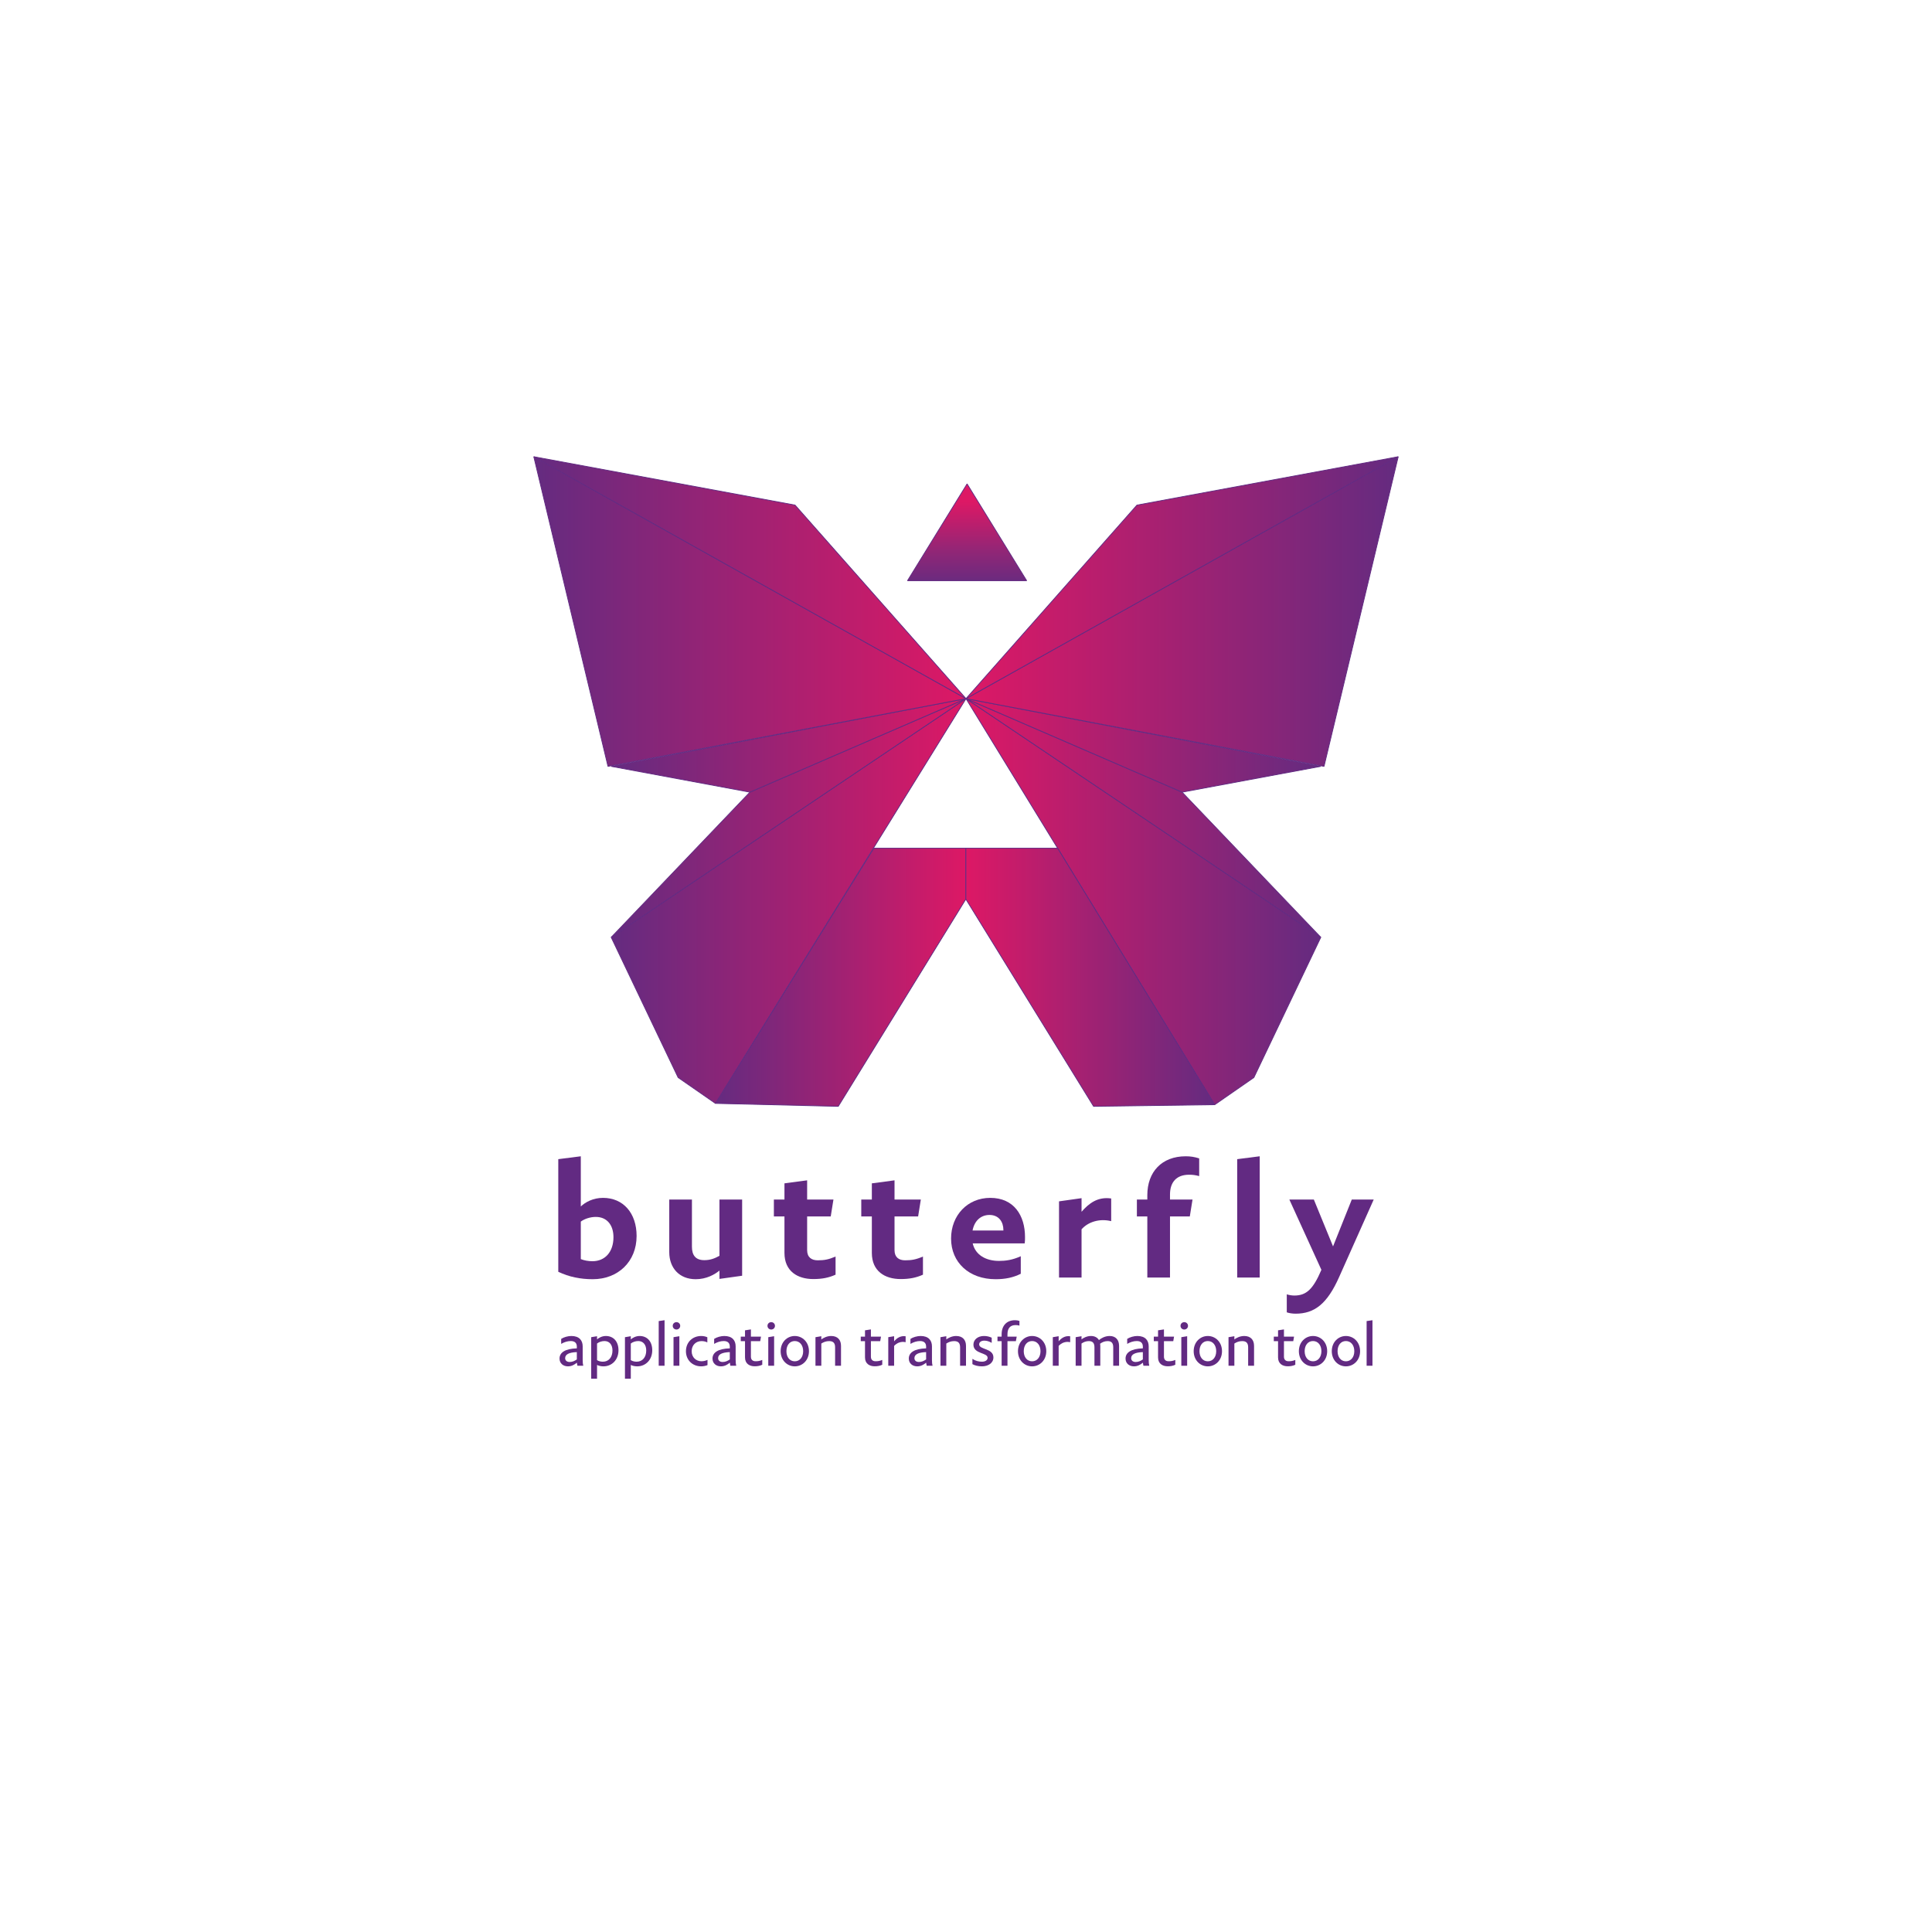 <?xml version="1.0" encoding="UTF-8" standalone="no"?>
<!-- Created with Inkscape (http://www.inkscape.org/) -->

<svg
   xmlns:dc="http://purl.org/dc/elements/1.1/"
   xmlns:cc="http://creativecommons.org/ns#"
   xmlns:rdf="http://www.w3.org/1999/02/22-rdf-syntax-ns#"
   xmlns:svg="http://www.w3.org/2000/svg"
   xmlns="http://www.w3.org/2000/svg"
   xmlns:sodipodi="http://sodipodi.sourceforge.net/DTD/sodipodi-0.dtd"
   xmlns:inkscape="http://www.inkscape.org/namespaces/inkscape"
   id="svg2"
   version="1.1"
   inkscape:version="0.91 r13725"
   xml:space="preserve"
   width="748.21"
   height="748.21"
   viewBox="0 0 748.21 748.21"
   sodipodi:docname="butterfly.ai.svg"><defs
     id="defs6"><clipPath
       clipPathUnits="userSpaceOnUse"
       id="clipPath16"><path
         d="m 377.992,256.318 12.131,8.412 20.734,43.444 -109.92,73.948 77.055,-125.804 z"
         id="path18"
         inkscape:connector-curvature="0" /></clipPath><linearGradient
       x1="0"
       y1="0"
       x2="1"
       y2="0"
       gradientUnits="userSpaceOnUse"
       gradientTransform="matrix(109.921,0,0,-109.921,300.937,319.22)"
       spreadMethod="pad"
       id="linearGradient24"><stop
         style="stop-opacity:1;stop-color:#dd1865"
         offset="0"
         id="stop26" /><stop
         style="stop-opacity:1;stop-color:#642b80"
         offset="1"
         id="stop28" /></linearGradient><clipPath
       clipPathUnits="userSpaceOnUse"
       id="clipPath40"><path
         d="m 410.857,308.174 -42.968,44.968 -66.952,28.98 109.92,-73.948 z"
         id="path42"
         inkscape:connector-curvature="0" /></clipPath><linearGradient
       x1="0"
       y1="0"
       x2="1"
       y2="0"
       gradientUnits="userSpaceOnUse"
       gradientTransform="matrix(109.921,0,0,-109.921,300.937,345.148)"
       spreadMethod="pad"
       id="linearGradient46"><stop
         style="stop-opacity:1;stop-color:#dd1865"
         offset="0"
         id="stop48" /><stop
         style="stop-opacity:1;stop-color:#642b80"
         offset="1"
         id="stop50" /></linearGradient><clipPath
       clipPathUnits="userSpaceOnUse"
       id="clipPath62"><path
         d="m 367.889,353.142 42.968,7.994 -109.92,20.986 66.952,-28.98 z"
         id="path64"
         inkscape:connector-curvature="0" /></clipPath><linearGradient
       x1="0"
       y1="0"
       x2="1"
       y2="0"
       gradientUnits="userSpaceOnUse"
       gradientTransform="matrix(109.921,0,0,-109.921,300.937,367.632)"
       spreadMethod="pad"
       id="linearGradient68"><stop
         style="stop-opacity:1;stop-color:#dd1865"
         offset="0"
         id="stop70" /><stop
         style="stop-opacity:1;stop-color:#642b80"
         offset="1"
         id="stop72" /></linearGradient><clipPath
       clipPathUnits="userSpaceOnUse"
       id="clipPath84"><path
         d="m 411.857,361.136 22.984,95.932 -133.904,-74.946 110.92,-20.986 z"
         id="path86"
         inkscape:connector-curvature="0" /></clipPath><linearGradient
       x1="0"
       y1="0"
       x2="1"
       y2="0"
       gradientUnits="userSpaceOnUse"
       gradientTransform="matrix(133.904,0,0,-133.904,300.937,409.102)"
       spreadMethod="pad"
       id="linearGradient90"><stop
         style="stop-opacity:1;stop-color:#dd1865"
         offset="0"
         id="stop92" /><stop
         style="stop-opacity:1;stop-color:#642b80"
         offset="1"
         id="stop94" /></linearGradient><clipPath
       clipPathUnits="userSpaceOnUse"
       id="clipPath106"><path
         d="m 434.841,457.068 -80.943,-14.989 -52.961,-59.957 133.904,74.946 z"
         id="path108"
         inkscape:connector-curvature="0" /></clipPath><linearGradient
       x1="0"
       y1="0"
       x2="1"
       y2="0"
       gradientUnits="userSpaceOnUse"
       gradientTransform="matrix(133.904,0,0,-133.904,300.937,419.595)"
       spreadMethod="pad"
       id="linearGradient112"><stop
         style="stop-opacity:1;stop-color:#dd1865"
         offset="0"
         id="stop114" /><stop
         style="stop-opacity:1;stop-color:#642b80"
         offset="1"
         id="stop116" /></linearGradient><clipPath
       clipPathUnits="userSpaceOnUse"
       id="clipPath128"><path
         d="m 272.397,335.771 28.493,0 0,-15.766 -39.531,-64.202 -38.056,0.915 49.094,79.053 z"
         id="path130"
         inkscape:connector-curvature="0" /></clipPath><linearGradient
       x1="0"
       y1="0"
       x2="1"
       y2="0"
       gradientUnits="userSpaceOnUse"
       gradientTransform="matrix(-77.587,0,0,-77.587,300.89,295.788)"
       spreadMethod="pad"
       id="linearGradient134"><stop
         style="stop-opacity:1;stop-color:#dd1865"
         offset="0"
         id="stop136" /><stop
         style="stop-opacity:1;stop-color:#642b80"
         offset="1"
         id="stop138" /></linearGradient><clipPath
       clipPathUnits="userSpaceOnUse"
       id="clipPath150"><path
         d="m 329.327,335.771 -28.437,0 0,-15.766 39.576,-64.202 37.526,0.515 -48.665,79.453 z"
         id="path152"
         inkscape:connector-curvature="0" /></clipPath><linearGradient
       x1="0"
       y1="0"
       x2="1"
       y2="0"
       gradientUnits="userSpaceOnUse"
       gradientTransform="matrix(77.103,0,0,-77.103,300.89,295.788)"
       spreadMethod="pad"
       id="linearGradient156"><stop
         style="stop-opacity:1;stop-color:#dd1865"
         offset="0"
         id="stop158" /><stop
         style="stop-opacity:1;stop-color:#642b80"
         offset="1"
         id="stop160" /></linearGradient><clipPath
       clipPathUnits="userSpaceOnUse"
       id="clipPath172"><path
         d="m 223.303,256.718 -11.553,8.012 -20.734,43.444 109.921,73.948 -77.634,-125.404 z"
         id="path174"
         inkscape:connector-curvature="0" /></clipPath><linearGradient
       x1="0"
       y1="0"
       x2="1"
       y2="0"
       gradientUnits="userSpaceOnUse"
       gradientTransform="matrix(-109.921,0,0,-109.921,300.937,319.42)"
       spreadMethod="pad"
       id="linearGradient178"><stop
         style="stop-opacity:1;stop-color:#dd1865"
         offset="0"
         id="stop180" /><stop
         style="stop-opacity:1;stop-color:#642b80"
         offset="1"
         id="stop182" /></linearGradient><clipPath
       clipPathUnits="userSpaceOnUse"
       id="clipPath194"><path
         d="m 191.016,308.174 42.968,44.968 66.953,28.98 -109.921,-73.948 z"
         id="path196"
         inkscape:connector-curvature="0" /></clipPath><linearGradient
       x1="0"
       y1="0"
       x2="1"
       y2="0"
       gradientUnits="userSpaceOnUse"
       gradientTransform="matrix(-109.921,0,0,-109.921,300.937,345.148)"
       spreadMethod="pad"
       id="linearGradient200"><stop
         style="stop-opacity:1;stop-color:#dd1865"
         offset="0"
         id="stop202" /><stop
         style="stop-opacity:1;stop-color:#642b80"
         offset="1"
         id="stop204" /></linearGradient><clipPath
       clipPathUnits="userSpaceOnUse"
       id="clipPath216"><path
         d="m 233.984,353.142 -42.968,7.994 109.921,20.986 -66.953,-28.98 z"
         id="path218"
         inkscape:connector-curvature="0" /></clipPath><linearGradient
       x1="0"
       y1="0"
       x2="1"
       y2="0"
       gradientUnits="userSpaceOnUse"
       gradientTransform="matrix(-109.921,0,0,-109.921,300.937,367.632)"
       spreadMethod="pad"
       id="linearGradient222"><stop
         style="stop-opacity:1;stop-color:#dd1865"
         offset="0"
         id="stop224" /><stop
         style="stop-opacity:1;stop-color:#642b80"
         offset="1"
         id="stop226" /></linearGradient><clipPath
       clipPathUnits="userSpaceOnUse"
       id="clipPath238"><path
         d="M 190.016,361.136 167.032,457.068 300.937,382.122 190.016,361.136 Z"
         id="path240"
         inkscape:connector-curvature="0" /></clipPath><linearGradient
       x1="0"
       y1="0"
       x2="1"
       y2="0"
       gradientUnits="userSpaceOnUse"
       gradientTransform="matrix(-133.904,0,0,-133.904,300.937,409.102)"
       spreadMethod="pad"
       id="linearGradient244"><stop
         style="stop-opacity:1;stop-color:#dd1865"
         offset="0"
         id="stop246" /><stop
         style="stop-opacity:1;stop-color:#642b80"
         offset="1"
         id="stop248" /></linearGradient><clipPath
       clipPathUnits="userSpaceOnUse"
       id="clipPath260"><path
         d="m 167.032,457.068 80.943,-14.989 52.962,-59.957 -133.905,74.946 z"
         id="path262"
         inkscape:connector-curvature="0" /></clipPath><linearGradient
       x1="0"
       y1="0"
       x2="1"
       y2="0"
       gradientUnits="userSpaceOnUse"
       gradientTransform="matrix(-133.904,0,0,-133.904,300.937,419.595)"
       spreadMethod="pad"
       id="linearGradient266"><stop
         style="stop-opacity:1;stop-color:#dd1865"
         offset="0"
         id="stop268" /><stop
         style="stop-opacity:1;stop-color:#642b80"
         offset="1"
         id="stop270" /></linearGradient><clipPath
       clipPathUnits="userSpaceOnUse"
       id="clipPath282"><path
         d="m 282.813,418.666 18.459,29.978 18.458,-29.978 -36.917,0 z"
         id="path284"
         inkscape:connector-curvature="0" /></clipPath><linearGradient
       x1="0"
       y1="0"
       x2="1"
       y2="0"
       gradientUnits="userSpaceOnUse"
       gradientTransform="matrix(0.08,-26.216,-26.216,-0.08,301.198,443.212)"
       spreadMethod="pad"
       id="linearGradient288"><stop
         style="stop-opacity:1;stop-color:#dd1865"
         offset="0"
         id="stop290" /><stop
         style="stop-opacity:1;stop-color:#922676"
         offset="0.584"
         id="stop292" /><stop
         style="stop-opacity:1;stop-color:#642b80"
         offset="1"
         id="stop294" /></linearGradient><clipPath
       clipPathUnits="userSpaceOnUse"
       id="clipPath306"><path
         d="m 0,598.568 598.568,0 L 598.568,0 0,0 0,598.568 Z"
         id="path308"
         inkscape:connector-curvature="0" /></clipPath></defs><sodipodi:namedview
     pagecolor="#ffffff"
     bordercolor="#666666"
     borderopacity="1"
     objecttolerance="10"
     gridtolerance="10"
     guidetolerance="10"
     inkscape:pageopacity="0"
     inkscape:pageshadow="2"
     inkscape:window-width="1094"
     inkscape:window-height="764"
     id="namedview4"
     showgrid="false"
     inkscape:zoom="1.2680787"
     inkscape:cx="372.13352"
     inkscape:cy="405.43096"
     inkscape:window-x="129"
     inkscape:window-y="49"
     inkscape:window-maximized="0"
     inkscape:current-layer="g10" /><g
     id="g10"
     inkscape:groupmode="layer"
     inkscape:label="butterfly"
     transform="matrix(1.25,0,0,-1.25,0,748.21)"><g
       id="g4220"><g
         inkscape:export-ydpi="16.653551"
         inkscape:export-xdpi="16.653551"
         transform="translate(-1.652,0)"
         id="g4101"><g
           id="g12"><g
             id="g14"
             clip-path="url(#clipPath16)"><g
               id="g20"><g
                 id="g22"><path
                   d="m 377.992,256.318 12.131,8.412 20.734,43.444 -109.92,73.948 77.055,-125.804 z"
                   style="fill:url(#linearGradient24);stroke:none"
                   id="path30"
                   inkscape:connector-curvature="0" /></g></g></g></g><g
           id="g32"
           transform="translate(377.992,256.318)"><path
             d="M 0,0 12.131,8.412 32.865,51.856 -77.056,125.804 0,0 Z"
             style="fill:none;stroke:#622a82;stroke-width:0.25;stroke-linecap:butt;stroke-linejoin:miter;stroke-miterlimit:1;stroke-dasharray:none;stroke-opacity:1"
             id="path34"
             inkscape:connector-curvature="0" /></g><g
           id="g36"><g
             id="g38"
             clip-path="url(#clipPath40)"><g
               id="g44"><path
                 d="m 410.857,308.174 -42.968,44.968 -66.952,28.98 109.92,-73.948 z"
                 style="fill:url(#linearGradient46);stroke:none"
                 id="path52"
                 inkscape:connector-curvature="0" /></g></g></g><g
           id="g54"
           transform="translate(410.857,308.175)"><path
             d="M 0,0 -42.969,44.968 -109.921,73.947 0,0 Z"
             style="fill:none;stroke:#622a82;stroke-width:0.25;stroke-linecap:butt;stroke-linejoin:miter;stroke-miterlimit:1;stroke-dasharray:none;stroke-opacity:1"
             id="path56"
             inkscape:connector-curvature="0" /></g><g
           id="g58"><g
             id="g60"
             clip-path="url(#clipPath62)"><g
               id="g66"><path
                 d="m 367.889,353.142 42.968,7.994 -109.92,20.986 66.952,-28.98 z"
                 style="fill:url(#linearGradient68);stroke:none"
                 id="path74"
                 inkscape:connector-curvature="0" /></g></g></g><g
           id="g76"
           transform="translate(367.889,353.142)"><path
             d="M 0,0 42.969,7.994 -66.952,28.979 0,0 Z"
             style="fill:none;stroke:#622a82;stroke-width:0.25;stroke-linecap:butt;stroke-linejoin:miter;stroke-miterlimit:1;stroke-dasharray:none;stroke-opacity:1"
             id="path78"
             inkscape:connector-curvature="0" /></g><g
           id="g80"><g
             id="g82"
             clip-path="url(#clipPath84)"><g
               id="g88"><path
                 d="m 411.857,361.136 22.984,95.932 -133.904,-74.946 110.92,-20.986 z"
                 style="fill:url(#linearGradient90);stroke:none"
                 id="path96"
                 inkscape:connector-curvature="0" /></g></g></g><g
           id="g98"
           transform="translate(411.857,361.136)"><path
             d="M 0,0 22.983,95.932 -110.921,20.985 0,0 Z"
             style="fill:none;stroke:#622a82;stroke-width:0.25;stroke-linecap:butt;stroke-linejoin:miter;stroke-miterlimit:1;stroke-dasharray:none;stroke-opacity:1"
             id="path100"
             inkscape:connector-curvature="0" /></g><g
           id="g102"><g
             id="g104"
             clip-path="url(#clipPath106)"><g
               id="g110"><path
                 d="m 434.841,457.068 -80.943,-14.989 -52.961,-59.957 133.904,74.946 z"
                 style="fill:url(#linearGradient112);stroke:none"
                 id="path118"
                 inkscape:connector-curvature="0" /></g></g></g><g
           id="g120"
           transform="translate(434.841,457.068)"><path
             d="M 0,0 -80.942,-14.989 -133.904,-74.946 0,0 Z"
             style="fill:none;stroke:#622a82;stroke-width:0.25;stroke-linecap:butt;stroke-linejoin:miter;stroke-miterlimit:1;stroke-dasharray:none;stroke-opacity:1"
             id="path122"
             inkscape:connector-curvature="0" /></g><g
           id="g124"><g
             id="g126"
             clip-path="url(#clipPath128)"><g
               id="g132"><path
                 d="m 272.397,335.771 28.493,0 0,-15.766 -39.531,-64.202 -38.056,0.915 49.094,79.053 z"
                 style="fill:url(#linearGradient134);stroke:none"
                 id="path140"
                 inkscape:connector-curvature="0" /></g></g></g><g
           id="g142"
           transform="translate(272.397,335.771)"><path
             d="m 0,0 28.492,0 0,-15.767 -39.53,-64.201 -38.057,0.915 L 0,0 Z"
             style="fill:none;stroke:#622a82;stroke-width:0.25;stroke-linecap:butt;stroke-linejoin:miter;stroke-miterlimit:1;stroke-dasharray:none;stroke-opacity:1"
             id="path144"
             inkscape:connector-curvature="0" /></g><g
           id="g146"><g
             id="g148"
             clip-path="url(#clipPath150)"><g
               id="g154"><path
                 d="m 329.327,335.771 -28.437,0 0,-15.766 39.576,-64.202 37.526,0.515 -48.665,79.453 z"
                 style="fill:url(#linearGradient156);stroke:none"
                 id="path162"
                 inkscape:connector-curvature="0" /></g></g></g><g
           id="g164"
           transform="translate(329.327,335.771)"><path
             d="m 0,0 -28.437,0 0,-15.767 39.576,-64.201 37.526,0.515 L 0,0 Z"
             style="fill:none;stroke:#622a82;stroke-width:0.25;stroke-linecap:butt;stroke-linejoin:miter;stroke-miterlimit:1;stroke-dasharray:none;stroke-opacity:1"
             id="path166"
             inkscape:connector-curvature="0" /></g><g
           id="g168"><g
             id="g170"
             clip-path="url(#clipPath172)"><g
               id="g176"><path
                 d="m 223.303,256.718 -11.553,8.012 -20.734,43.444 109.921,73.948 -77.634,-125.404 z"
                 style="fill:url(#linearGradient178);stroke:none"
                 id="path184"
                 inkscape:connector-curvature="0" /></g></g></g><g
           id="g186"
           transform="translate(223.303,256.718)"><path
             d="M 0,0 -11.553,8.012 -32.287,51.456 77.634,125.403 0,0 Z"
             style="fill:none;stroke:#622a82;stroke-width:0.25;stroke-linecap:butt;stroke-linejoin:miter;stroke-miterlimit:1;stroke-dasharray:none;stroke-opacity:1"
             id="path188"
             inkscape:connector-curvature="0" /></g><g
           id="g190"><g
             id="g192"
             clip-path="url(#clipPath194)"><g
               id="g198"><path
                 d="m 191.016,308.174 42.968,44.968 66.953,28.98 -109.921,-73.948 z"
                 style="fill:url(#linearGradient200);stroke:none"
                 id="path206"
                 inkscape:connector-curvature="0" /></g></g></g><g
           id="g208"
           transform="translate(191.016,308.175)"><path
             d="M 0,0 42.969,44.968 109.921,73.947 0,0 Z"
             style="fill:none;stroke:#622a82;stroke-width:0.25;stroke-linecap:butt;stroke-linejoin:miter;stroke-miterlimit:1;stroke-dasharray:none;stroke-opacity:1"
             id="path210"
             inkscape:connector-curvature="0" /></g><g
           id="g212"><g
             id="g214"
             clip-path="url(#clipPath216)"><g
               id="g220"><path
                 d="m 233.984,353.142 -42.968,7.994 109.921,20.986 -66.953,-28.98 z"
                 style="fill:url(#linearGradient222);stroke:none"
                 id="path228"
                 inkscape:connector-curvature="0" /></g></g></g><g
           id="g230"
           transform="translate(233.984,353.142)"><path
             d="M 0,0 -42.969,7.994 66.952,28.979 0,0 Z"
             style="fill:none;stroke:#622a82;stroke-width:0.25;stroke-linecap:butt;stroke-linejoin:miter;stroke-miterlimit:1;stroke-dasharray:none;stroke-opacity:1"
             id="path232"
             inkscape:connector-curvature="0" /></g><g
           id="g234"><g
             id="g236"
             clip-path="url(#clipPath238)"><g
               id="g242"><path
                 d="M 190.016,361.136 167.032,457.068 300.937,382.122 190.016,361.136 Z"
                 style="fill:url(#linearGradient244);stroke:none"
                 id="path250"
                 inkscape:connector-curvature="0" /></g></g></g><g
           id="g252"
           transform="translate(190.016,361.136)"><path
             d="M 0,0 -22.983,95.932 110.921,20.985 0,0 Z"
             style="fill:none;stroke:#622a82;stroke-width:0.25;stroke-linecap:butt;stroke-linejoin:miter;stroke-miterlimit:1;stroke-dasharray:none;stroke-opacity:1"
             id="path254"
             inkscape:connector-curvature="0" /></g><g
           id="g256"><g
             id="g258"
             clip-path="url(#clipPath260)"><g
               id="g264"><path
                 d="m 167.032,457.068 80.943,-14.989 52.962,-59.957 -133.905,74.946 z"
                 style="fill:url(#linearGradient266);stroke:none"
                 id="path272"
                 inkscape:connector-curvature="0" /></g></g></g><g
           id="g274"
           transform="translate(167.032,457.068)"><path
             d="M 0,0 80.942,-14.989 133.904,-74.946 0,0 Z"
             style="fill:none;stroke:#622a82;stroke-width:0.25;stroke-linecap:butt;stroke-linejoin:miter;stroke-miterlimit:1;stroke-dasharray:none;stroke-opacity:1"
             id="path276"
             inkscape:connector-curvature="0" /></g><g
           id="g278"><g
             id="g280"
             clip-path="url(#clipPath282)"><g
               id="g286"><path
                 d="m 282.813,418.666 18.459,29.978 18.458,-29.978 -36.917,0 z"
                 style="fill:url(#linearGradient288);stroke:none"
                 id="path296"
                 inkscape:connector-curvature="0" /></g></g></g><g
           id="g298"
           transform="translate(282.813,418.666)"><path
             d="M 0,0 18.459,29.979 36.917,0 0,0 Z"
             style="fill:none;stroke:#622a82;stroke-width:0.25;stroke-linecap:butt;stroke-linejoin:miter;stroke-miterlimit:1;stroke-dasharray:none;stroke-opacity:1"
             id="path300"
             inkscape:connector-curvature="0" /></g></g><g
         inkscape:export-ydpi="33.307102"
         inkscape:export-xdpi="33.307102"
         transform="translate(-6.478,28.8)"
         id="g4021"><g
           id="g3941"
           transform="translate(-0.77,0)"><g
             transform="translate(187.192,179.676)"
             id="g310"><path
               inkscape:connector-curvature="0"
               id="path312"
               style="fill:#622a82;fill-opacity:1;fill-rule:nonzero;stroke:none"
               d="m 0,0 c 1.031,-0.422 2.343,-0.655 3.607,-0.655 3.888,0 6.511,2.856 6.511,7.447 0,3.701 -1.967,6.277 -5.48,6.277 C 2.857,13.069 1.031,12.414 0,11.617 L 0,0 Z M -6.979,30.964 0,31.854 0,16.302 c 1.405,1.358 3.842,2.67 6.887,2.67 6.276,0 10.399,-4.732 10.399,-11.805 0,-7.963 -5.762,-13.397 -13.585,-13.397 -3.842,0 -7.307,0.703 -10.68,2.295 l 0,34.899 z" /></g><g
             transform="translate(237.174,174.524)"
             id="g314"><path
               inkscape:connector-curvature="0"
               id="path316"
               style="fill:#622a82;fill-opacity:1;fill-rule:nonzero;stroke:none"
               d="m 0,0 -7.026,-0.984 0,2.577 c -1.499,-1.219 -4.03,-2.671 -7.355,-2.671 -5.059,0 -8.198,3.467 -8.198,8.386 l 0,16.301 7.026,0 0,-14.616 c 0,-2.576 1.078,-4.169 3.842,-4.169 1.874,0 3.279,0.563 4.685,1.359 l 0,17.426 7.026,0 L 0,0 Z" /></g><g
             transform="translate(250.287,198.133)"
             id="g318"><path
               inkscape:connector-curvature="0"
               id="path320"
               style="fill:#622a82;fill-opacity:1;fill-rule:nonzero;stroke:none"
               d="m 0,0 0,5.012 7.027,0.937 0,-5.949 8.151,0 -0.843,-5.247 -7.308,0 0,-10.446 c 0,-2.202 1.359,-3.139 3.28,-3.139 2.013,0 3.372,0.234 5.527,1.171 l 0,-5.621 c -2.062,-0.937 -4.169,-1.359 -6.887,-1.359 -4.918,0 -8.947,2.437 -8.947,8.105 l 0,11.289 -3.278,0 0,5.247 L 0,0 Z" /></g><g
             transform="translate(277.362,198.133)"
             id="g322"><path
               inkscape:connector-curvature="0"
               id="path324"
               style="fill:#622a82;fill-opacity:1;fill-rule:nonzero;stroke:none"
               d="m 0,0 0,5.012 7.027,0.937 0,-5.949 8.151,0 -0.843,-5.247 -7.308,0 0,-10.446 c 0,-2.202 1.359,-3.139 3.279,-3.139 2.014,0 3.373,0.234 5.528,1.171 l 0,-5.621 c -2.062,-0.937 -4.169,-1.359 -6.887,-1.359 -4.918,0 -8.947,2.437 -8.947,8.105 l 0,11.289 -3.278,0 0,5.247 L 0,0 Z" /></g><g
             transform="translate(308.56,188.53)"
             id="g326"><path
               inkscape:connector-curvature="0"
               id="path328"
               style="fill:#622a82;fill-opacity:1;fill-rule:nonzero;stroke:none"
               d="m 0,0 9.556,0 0,0.187 c 0,2.436 -1.359,4.638 -4.31,4.638 C 2.67,4.825 0.608,3.139 0,0 m 7.12,-15.084 c -8.151,0 -13.772,5.153 -13.772,12.602 0,7.213 5.106,12.6 12.132,12.6 7.402,0 10.775,-5.527 10.775,-12.133 0,-0.608 0,-1.311 -0.094,-1.966 l -16.114,0 c 0.843,-3.655 4.169,-5.434 8.15,-5.434 2.062,0 4.169,0.28 6.746,1.451 l 0,-5.433 c -2.342,-1.171 -4.778,-1.687 -7.823,-1.687" /></g><g
             transform="translate(335.353,173.962)"
             id="g330"><path
               inkscape:connector-curvature="0"
               id="path332"
               style="fill:#622a82;fill-opacity:1;fill-rule:nonzero;stroke:none"
               d="m 0,0 0,23.609 6.979,0.984 0,-4.216 c 2.25,2.576 4.966,4.731 9.182,4.122 l 0,-7.026 c -3.607,0.89 -7.167,-0.235 -9.182,-2.53 L 6.979,0 0,0 Z" /></g><g
             transform="translate(369.734,173.962)"
             id="g334"><path
               inkscape:connector-curvature="0"
               id="path336"
               style="fill:#622a82;fill-opacity:1;fill-rule:nonzero;stroke:none"
               d="m 0,0 -7.026,0 0,18.925 -3.233,0 0,5.247 3.233,0 0,1.358 c 0,7.167 4.45,12.039 11.898,12.039 1.452,0 2.717,-0.187 4.169,-0.656 l 0,-5.48 C 7.776,31.761 7.027,31.854 5.903,31.854 2.062,31.854 0,29.605 0,25.718 l 0,-1.546 6.98,0 L 6.137,18.925 0,18.925 0,0 Z" /></g><g
             transform="translate(390.551,210.64)"
             id="g338"><path
               inkscape:connector-curvature="0"
               id="path340"
               style="fill:#622a82;fill-opacity:1;fill-rule:nonzero;stroke:none"
               d="m 0,0 6.979,0.891 0,-37.57 -6.979,0 L 0,0 Z" /></g><g
             transform="translate(406.71,198.133)"
             id="g342"><path
               inkscape:connector-curvature="0"
               id="path344"
               style="fill:#622a82;fill-opacity:1;fill-rule:nonzero;stroke:none"
               d="M 0,0 7.589,0 13.538,-14.522 19.347,0 26.14,0 15.459,-23.937 c -3.748,-8.479 -7.73,-11.431 -13.538,-11.431 -0.984,0 -2.108,0.187 -2.717,0.422 l 0,5.574 c 0.702,-0.233 1.639,-0.374 2.342,-0.374 3.701,0 5.808,1.92 8.385,7.963 L 0,0 Z" /></g></g><g
           id="g3961"
           transform="translate(1.159,14.4)"><g
             transform="translate(184.034,134.194)"
             id="g346"><path
               inkscape:connector-curvature="0"
               id="path348"
               style="fill:#622a82;fill-opacity:1;fill-rule:nonzero;stroke:none"
               d="M 0,0 0,2.268 C -2.426,2.18 -3.621,1.564 -3.621,0.387 c 0,-0.721 0.545,-1.178 1.389,-1.178 0.843,0 1.511,0.299 2.232,0.791 M 0.176,-1.951 0,-1.002 c -0.686,-0.615 -1.617,-1.143 -2.76,-1.143 -1.459,0 -2.601,0.915 -2.601,2.409 0,1.845 1.687,3.058 5.361,3.164 l 0,0.527 c 0,1.072 -0.58,1.74 -1.881,1.74 -1.002,0 -2.004,-0.316 -2.971,-0.879 l 0,1.547 c 0.827,0.545 2.11,0.897 3.147,0.897 2.461,0 3.516,-1.371 3.516,-3.217 l 0,-4.201 c 0,-0.862 0.052,-1.231 0.175,-1.793 l -1.81,0 z" /></g><g
             transform="translate(190.292,133.983)"
             id="g350"><path
               inkscape:connector-curvature="0"
               id="path352"
               style="fill:#622a82;fill-opacity:1;fill-rule:nonzero;stroke:none"
               d="m 0,0 c 0.475,-0.352 1.23,-0.492 1.811,-0.492 1.828,0 2.97,1.406 2.97,3.463 0,1.828 -0.967,2.935 -2.478,2.935 C 1.389,5.906 0.51,5.555 0,5.133 L 0,0 Z m -1.811,-5.748 0,12.85 L 0,7.4 0,6.416 c 0.545,0.492 1.564,1.055 2.725,1.055 2.337,0 3.92,-1.67 3.92,-4.43 0,-2.988 -2.075,-4.975 -4.659,-4.975 -0.703,0 -1.494,0.159 -1.986,0.44 l 0,-4.254 -1.811,0 z" /></g><g
             transform="translate(200.751,133.983)"
             id="g354"><path
               inkscape:connector-curvature="0"
               id="path356"
               style="fill:#622a82;fill-opacity:1;fill-rule:nonzero;stroke:none"
               d="m 0,0 c 0.475,-0.352 1.23,-0.492 1.811,-0.492 1.828,0 2.97,1.406 2.97,3.463 0,1.828 -0.967,2.935 -2.478,2.935 C 1.389,5.906 0.51,5.555 0,5.133 L 0,0 Z m -1.811,-5.748 0,12.85 L 0,7.4 0,6.416 c 0.545,0.492 1.564,1.055 2.725,1.055 2.337,0 3.92,-1.67 3.92,-4.43 0,-2.988 -2.075,-4.975 -4.659,-4.975 -0.703,0 -1.494,0.159 -1.986,0.44 l 0,-4.254 -1.811,0 z" /></g><g
             transform="translate(209.399,146.077)"
             id="g358"><path
               inkscape:connector-curvature="0"
               id="path360"
               style="fill:#622a82;fill-opacity:1;fill-rule:nonzero;stroke:none"
               d="m 0,0 1.811,0.264 0,-14.098 -1.811,0 L 0,0 Z" /></g><g
             transform="translate(213.987,141.085)"
             id="g362"><path
               inkscape:connector-curvature="0"
               id="path364"
               style="fill:#622a82;fill-opacity:1;fill-rule:nonzero;stroke:none"
               d="m 0,0 1.811,0.299 0,-9.141 L 0,-8.842 0,0 Z m 0.914,4.658 c 0.668,0 1.16,-0.51 1.16,-1.142 0,-0.633 -0.492,-1.143 -1.16,-1.143 -0.668,0 -1.16,0.51 -1.16,1.143 0,0.632 0.492,1.142 1.16,1.142" /></g><g
             transform="translate(222.565,141.454)"
             id="g366"><path
               inkscape:connector-curvature="0"
               id="path368"
               style="fill:#622a82;fill-opacity:1;fill-rule:nonzero;stroke:none"
               d="m 0,0 c 0.598,0 1.318,-0.123 1.898,-0.387 l 0,-1.599 c -0.597,0.299 -1.195,0.404 -1.828,0.404 -1.652,0 -3.023,-1.195 -3.023,-3.147 0,-1.898 1.371,-3.093 3.023,-3.093 0.633,0 1.284,0.14 1.881,0.422 l 0,-1.618 C 1.389,-9.264 0.598,-9.404 0,-9.404 c -2.672,0 -4.729,1.916 -4.729,4.675 C -4.729,-1.916 -2.672,0 0,0" /></g><g
             transform="translate(231.425,134.194)"
             id="g370"><path
               inkscape:connector-curvature="0"
               id="path372"
               style="fill:#622a82;fill-opacity:1;fill-rule:nonzero;stroke:none"
               d="M 0,0 0,2.268 C -2.426,2.18 -3.621,1.564 -3.621,0.387 c 0,-0.721 0.545,-1.178 1.389,-1.178 0.843,0 1.511,0.299 2.232,0.791 M 0.176,-1.951 0,-1.002 c -0.686,-0.615 -1.617,-1.143 -2.76,-1.143 -1.459,0 -2.601,0.915 -2.601,2.409 0,1.845 1.687,3.058 5.361,3.164 l 0,0.527 c 0,1.072 -0.58,1.74 -1.881,1.74 -1.002,0 -2.004,-0.316 -2.971,-0.879 l 0,1.547 c 0.827,0.545 2.11,0.897 3.147,0.897 2.461,0 3.516,-1.371 3.516,-3.217 l 0,-4.201 c 0,-0.862 0.052,-1.231 0.175,-1.793 l -1.81,0 z" /></g><g
             transform="translate(236.136,141.26)"
             id="g374"><path
               inkscape:connector-curvature="0"
               id="path376"
               style="fill:#622a82;fill-opacity:1;fill-rule:nonzero;stroke:none"
               d="m 0,0 0,1.951 1.828,0.281 0,-2.232 3.129,0 -0.246,-1.406 -2.883,0 0,-4.817 c 0,-0.966 0.598,-1.406 1.424,-1.406 0.721,0 1.283,0.07 2.092,0.404 l 0,-1.494 C 4.641,-9.053 3.85,-9.193 3.006,-9.193 1.424,-9.193 0,-8.42 0,-6.434 l 0,5.028 -1.318,0 0,1.406 L 0,0 Z" /></g><g
             transform="translate(243.343,141.085)"
             id="g378"><path
               inkscape:connector-curvature="0"
               id="path380"
               style="fill:#622a82;fill-opacity:1;fill-rule:nonzero;stroke:none"
               d="m 0,0 1.811,0.299 0,-9.141 L 0,-8.842 0,0 Z m 0.914,4.658 c 0.668,0 1.16,-0.51 1.16,-1.142 0,-0.633 -0.492,-1.143 -1.16,-1.143 -0.668,0 -1.16,0.51 -1.16,1.143 0,0.632 0.492,1.142 1.16,1.142" /></g><g
             transform="translate(251.552,139.889)"
             id="g382"><path
               inkscape:connector-curvature="0"
               id="path384"
               style="fill:#622a82;fill-opacity:1;fill-rule:nonzero;stroke:none"
               d="m 0,0 c -1.582,0 -2.584,-1.318 -2.584,-3.146 0,-1.811 1.002,-3.129 2.584,-3.129 1.582,0 2.602,1.318 2.602,3.129 C 2.602,-1.318 1.582,0 0,0 m 0,1.564 c 2.391,0 4.395,-1.898 4.395,-4.71 0,-2.795 -2.004,-4.694 -4.395,-4.694 -2.373,0 -4.377,1.899 -4.377,4.694 0,2.812 2.004,4.71 4.377,4.71" /></g><g
             transform="translate(259.778,141.383)"
             id="g386"><path
               inkscape:connector-curvature="0"
               id="path388"
               style="fill:#622a82;fill-opacity:1;fill-rule:nonzero;stroke:none"
               d="M 0,0 0,-1.002 C 0.615,-0.527 1.74,0.07 3.059,0.07 5.062,0.07 6.1,-1.143 6.1,-2.988 l 0,-6.153 -1.829,0 0,5.696 c 0,1.213 -0.474,1.933 -1.828,1.933 -0.984,0 -1.722,-0.299 -2.443,-0.756 l 0,-6.873 -1.811,0 0,8.842 L 0,0 Z" /></g><g
             transform="translate(273.313,141.26)"
             id="g390"><path
               inkscape:connector-curvature="0"
               id="path392"
               style="fill:#622a82;fill-opacity:1;fill-rule:nonzero;stroke:none"
               d="m 0,0 0,1.951 1.828,0.281 0,-2.232 3.129,0 -0.246,-1.406 -2.883,0 0,-4.817 c 0,-0.966 0.598,-1.406 1.424,-1.406 0.721,0 1.283,0.07 2.092,0.404 l 0,-1.494 C 4.641,-9.053 3.85,-9.193 3.006,-9.193 1.424,-9.193 0,-8.42 0,-6.434 l 0,5.028 -1.318,0 0,1.406 L 0,0 Z" /></g><g
             transform="translate(280.521,132.243)"
             id="g394"><path
               inkscape:connector-curvature="0"
               id="path396"
               style="fill:#622a82;fill-opacity:1;fill-rule:nonzero;stroke:none"
               d="m 0,0 0,8.842 1.811,0.299 0,-1.582 c 0.808,0.966 1.968,1.81 3.568,1.564 l 0,-1.828 C 3.92,7.611 2.672,7.066 1.811,6.135 L 1.811,0 0,0 Z" /></g><g
             transform="translate(292.245,134.194)"
             id="g398"><path
               inkscape:connector-curvature="0"
               id="path400"
               style="fill:#622a82;fill-opacity:1;fill-rule:nonzero;stroke:none"
               d="M 0,0 0,2.268 C -2.426,2.18 -3.621,1.564 -3.621,0.387 c 0,-0.721 0.545,-1.178 1.389,-1.178 0.843,0 1.511,0.299 2.232,0.791 M 0.176,-1.951 0,-1.002 c -0.686,-0.615 -1.617,-1.143 -2.76,-1.143 -1.459,0 -2.601,0.915 -2.601,2.409 0,1.845 1.687,3.058 5.361,3.164 l 0,0.527 c 0,1.072 -0.58,1.74 -1.881,1.74 -1.002,0 -2.004,-0.316 -2.971,-0.879 l 0,1.547 c 0.827,0.545 2.11,0.897 3.147,0.897 2.461,0 3.516,-1.371 3.516,-3.217 l 0,-4.201 c 0,-0.862 0.052,-1.231 0.175,-1.793 l -1.81,0 z" /></g><g
             transform="translate(298.503,141.383)"
             id="g402"><path
               inkscape:connector-curvature="0"
               id="path404"
               style="fill:#622a82;fill-opacity:1;fill-rule:nonzero;stroke:none"
               d="M 0,0 0,-1.002 C 0.615,-0.527 1.74,0.07 3.059,0.07 5.062,0.07 6.1,-1.143 6.1,-2.988 l 0,-6.153 -1.829,0 0,5.696 c 0,1.213 -0.474,1.933 -1.828,1.933 -0.984,0 -1.722,-0.299 -2.443,-0.756 l 0,-6.873 -1.811,0 0,8.842 L 0,0 Z" /></g><g
             transform="translate(306.589,134.37)"
             id="g406"><path
               inkscape:connector-curvature="0"
               id="path408"
               style="fill:#622a82;fill-opacity:1;fill-rule:nonzero;stroke:none"
               d="m 0,0 c 0.967,-0.65 2.021,-0.879 2.953,-0.879 1.02,0 1.758,0.457 1.758,1.195 0,1.705 -4.395,1.125 -4.395,4.096 0,1.529 1.354,2.672 3.252,2.672 0.932,0 1.67,-0.193 2.409,-0.527 l 0,-1.6 C 5.203,5.414 4.43,5.643 3.691,5.643 2.707,5.643 2.092,5.168 2.092,4.482 2.092,2.795 6.504,3.34 6.504,0.439 6.504,-1.301 4.887,-2.32 2.971,-2.32 1.775,-2.32 0.703,-2.039 0,-1.635 L 0,0 Z" /></g><g
             transform="translate(317.452,132.243)"
             id="g410"><path
               inkscape:connector-curvature="0"
               id="path412"
               style="fill:#622a82;fill-opacity:1;fill-rule:nonzero;stroke:none"
               d="m 0,0 -1.811,0 0,7.611 -1.283,0 0,1.407 1.283,0 0,0.72 c 0,2.725 1.618,4.36 4.114,4.36 0.492,0 0.896,-0.053 1.406,-0.211 l 0,-1.459 C 3.217,12.568 2.918,12.586 2.479,12.586 0.879,12.586 0,11.602 0,9.773 l 0,-0.755 2.865,0 L 2.602,7.611 0,7.611 0,0 Z" /></g><g
             transform="translate(325.081,139.889)"
             id="g414"><path
               inkscape:connector-curvature="0"
               id="path416"
               style="fill:#622a82;fill-opacity:1;fill-rule:nonzero;stroke:none"
               d="m 0,0 c -1.582,0 -2.584,-1.318 -2.584,-3.146 0,-1.811 1.002,-3.129 2.584,-3.129 1.582,0 2.602,1.318 2.602,3.129 C 2.602,-1.318 1.582,0 0,0 m 0,1.564 c 2.391,0 4.395,-1.898 4.395,-4.71 0,-2.795 -2.004,-4.694 -4.395,-4.694 -2.373,0 -4.377,1.899 -4.377,4.694 0,2.812 2.004,4.71 4.377,4.71" /></g><g
             transform="translate(331.497,132.243)"
             id="g418"><path
               inkscape:connector-curvature="0"
               id="path420"
               style="fill:#622a82;fill-opacity:1;fill-rule:nonzero;stroke:none"
               d="m 0,0 0,8.842 1.811,0.299 0,-1.582 c 0.808,0.966 1.968,1.81 3.568,1.564 l 0,-1.828 C 3.92,7.611 2.672,7.066 1.811,6.135 L 1.811,0 0,0 Z" /></g><g
             transform="translate(338.581,132.243)"
             id="g422"><path
               inkscape:connector-curvature="0"
               id="path424"
               style="fill:#622a82;fill-opacity:1;fill-rule:nonzero;stroke:none"
               d="m 0,0 0,8.842 1.811,0.299 0,-0.985 c 0.562,0.475 1.687,1.055 2.918,1.055 1.177,0 2.003,-0.475 2.478,-1.266 0.633,0.545 1.863,1.266 3.322,1.266 1.881,0 2.918,-1.213 2.918,-3.059 l 0,-6.152 -1.81,0 0,5.695 c 0,1.213 -0.44,1.934 -1.723,1.934 C 8.982,7.629 8.262,7.312 7.576,6.82 7.611,6.609 7.629,6.381 7.629,6.152 l 0,-6.152 -1.811,0 0,5.695 C 5.818,6.908 5.379,7.629 4.096,7.629 3.182,7.629 2.479,7.33 1.811,6.873 L 1.811,0 0,0 Z" /></g><g
             transform="translate(359.394,134.194)"
             id="g426"><path
               inkscape:connector-curvature="0"
               id="path428"
               style="fill:#622a82;fill-opacity:1;fill-rule:nonzero;stroke:none"
               d="M 0,0 0,2.268 C -2.426,2.18 -3.621,1.564 -3.621,0.387 c 0,-0.721 0.545,-1.178 1.389,-1.178 0.843,0 1.511,0.299 2.232,0.791 M 0.176,-1.951 0,-1.002 c -0.686,-0.615 -1.617,-1.143 -2.76,-1.143 -1.459,0 -2.601,0.915 -2.601,2.409 0,1.845 1.687,3.058 5.361,3.164 l 0,0.527 c 0,1.072 -0.58,1.74 -1.881,1.74 -1.002,0 -2.004,-0.316 -2.971,-0.879 l 0,1.547 c 0.827,0.545 2.11,0.897 3.147,0.897 2.461,0 3.516,-1.371 3.516,-3.217 l 0,-4.201 c 0,-0.862 0.052,-1.231 0.175,-1.793 l -1.81,0 z" /></g><g
             transform="translate(364.104,141.26)"
             id="g430"><path
               inkscape:connector-curvature="0"
               id="path432"
               style="fill:#622a82;fill-opacity:1;fill-rule:nonzero;stroke:none"
               d="m 0,0 0,1.951 1.828,0.281 0,-2.232 3.129,0 -0.246,-1.406 -2.883,0 0,-4.817 c 0,-0.966 0.598,-1.406 1.424,-1.406 0.721,0 1.283,0.07 2.092,0.404 l 0,-1.494 C 4.641,-9.053 3.85,-9.193 3.006,-9.193 1.424,-9.193 0,-8.42 0,-6.434 l 0,5.028 -1.318,0 0,1.406 L 0,0 Z" /></g><g
             transform="translate(371.312,141.085)"
             id="g434"><path
               inkscape:connector-curvature="0"
               id="path436"
               style="fill:#622a82;fill-opacity:1;fill-rule:nonzero;stroke:none"
               d="m 0,0 1.811,0.299 0,-9.141 L 0,-8.842 0,0 Z m 0.914,4.658 c 0.668,0 1.16,-0.51 1.16,-1.142 0,-0.633 -0.492,-1.143 -1.16,-1.143 -0.668,0 -1.16,0.51 -1.16,1.143 0,0.632 0.492,1.142 1.16,1.142" /></g><g
             transform="translate(379.521,139.889)"
             id="g438"><path
               inkscape:connector-curvature="0"
               id="path440"
               style="fill:#622a82;fill-opacity:1;fill-rule:nonzero;stroke:none"
               d="m 0,0 c -1.582,0 -2.584,-1.318 -2.584,-3.146 0,-1.811 1.002,-3.129 2.584,-3.129 1.582,0 2.602,1.318 2.602,3.129 C 2.602,-1.318 1.582,0 0,0 m 0,1.564 c 2.391,0 4.395,-1.898 4.395,-4.71 0,-2.795 -2.004,-4.694 -4.395,-4.694 -2.373,0 -4.377,1.899 -4.377,4.694 0,2.812 2.004,4.71 4.377,4.71" /></g><g
             transform="translate(387.747,141.383)"
             id="g442"><path
               inkscape:connector-curvature="0"
               id="path444"
               style="fill:#622a82;fill-opacity:1;fill-rule:nonzero;stroke:none"
               d="M 0,0 0,-1.002 C 0.615,-0.527 1.74,0.07 3.059,0.07 5.062,0.07 6.1,-1.143 6.1,-2.988 l 0,-6.153 -1.829,0 0,5.696 c 0,1.213 -0.474,1.933 -1.828,1.933 -0.984,0 -1.722,-0.299 -2.443,-0.756 l 0,-6.873 -1.811,0 0,8.842 L 0,0 Z" /></g><g
             transform="translate(401.282,141.26)"
             id="g446"><path
               inkscape:connector-curvature="0"
               id="path448"
               style="fill:#622a82;fill-opacity:1;fill-rule:nonzero;stroke:none"
               d="m 0,0 0,1.951 1.828,0.281 0,-2.232 3.129,0 -0.246,-1.406 -2.883,0 0,-4.817 c 0,-0.966 0.598,-1.406 1.424,-1.406 0.721,0 1.283,0.07 2.092,0.404 l 0,-1.494 C 4.641,-9.053 3.85,-9.193 3.006,-9.193 1.424,-9.193 0,-8.42 0,-6.434 l 0,5.028 -1.318,0 0,1.406 L 0,0 Z" /></g><g
             transform="translate(412.11,139.889)"
             id="g450"><path
               inkscape:connector-curvature="0"
               id="path452"
               style="fill:#622a82;fill-opacity:1;fill-rule:nonzero;stroke:none"
               d="m 0,0 c -1.582,0 -2.584,-1.318 -2.584,-3.146 0,-1.811 1.002,-3.129 2.584,-3.129 1.582,0 2.602,1.318 2.602,3.129 C 2.602,-1.318 1.582,0 0,0 m 0,1.564 c 2.391,0 4.395,-1.898 4.395,-4.71 0,-2.795 -2.004,-4.694 -4.395,-4.694 -2.373,0 -4.377,1.899 -4.377,4.694 0,2.812 2.004,4.71 4.377,4.71" /></g><g
             transform="translate(422.306,139.889)"
             id="g454"><path
               inkscape:connector-curvature="0"
               id="path456"
               style="fill:#622a82;fill-opacity:1;fill-rule:nonzero;stroke:none"
               d="m 0,0 c -1.582,0 -2.584,-1.318 -2.584,-3.146 0,-1.811 1.002,-3.129 2.584,-3.129 1.582,0 2.602,1.318 2.602,3.129 C 2.602,-1.318 1.582,0 0,0 m 0,1.564 c 2.391,0 4.395,-1.898 4.395,-4.71 0,-2.795 -2.004,-4.694 -4.395,-4.694 -2.373,0 -4.377,1.899 -4.377,4.694 0,2.812 2.004,4.71 4.377,4.71" /></g><g
             transform="translate(428.722,146.077)"
             id="g458"><path
               inkscape:connector-curvature="0"
               id="path460"
               style="fill:#622a82;fill-opacity:1;fill-rule:nonzero;stroke:none"
               d="m 0,0 1.811,0.264 0,-14.098 -1.811,0 L 0,0 Z" /></g></g></g></g></g></svg>
